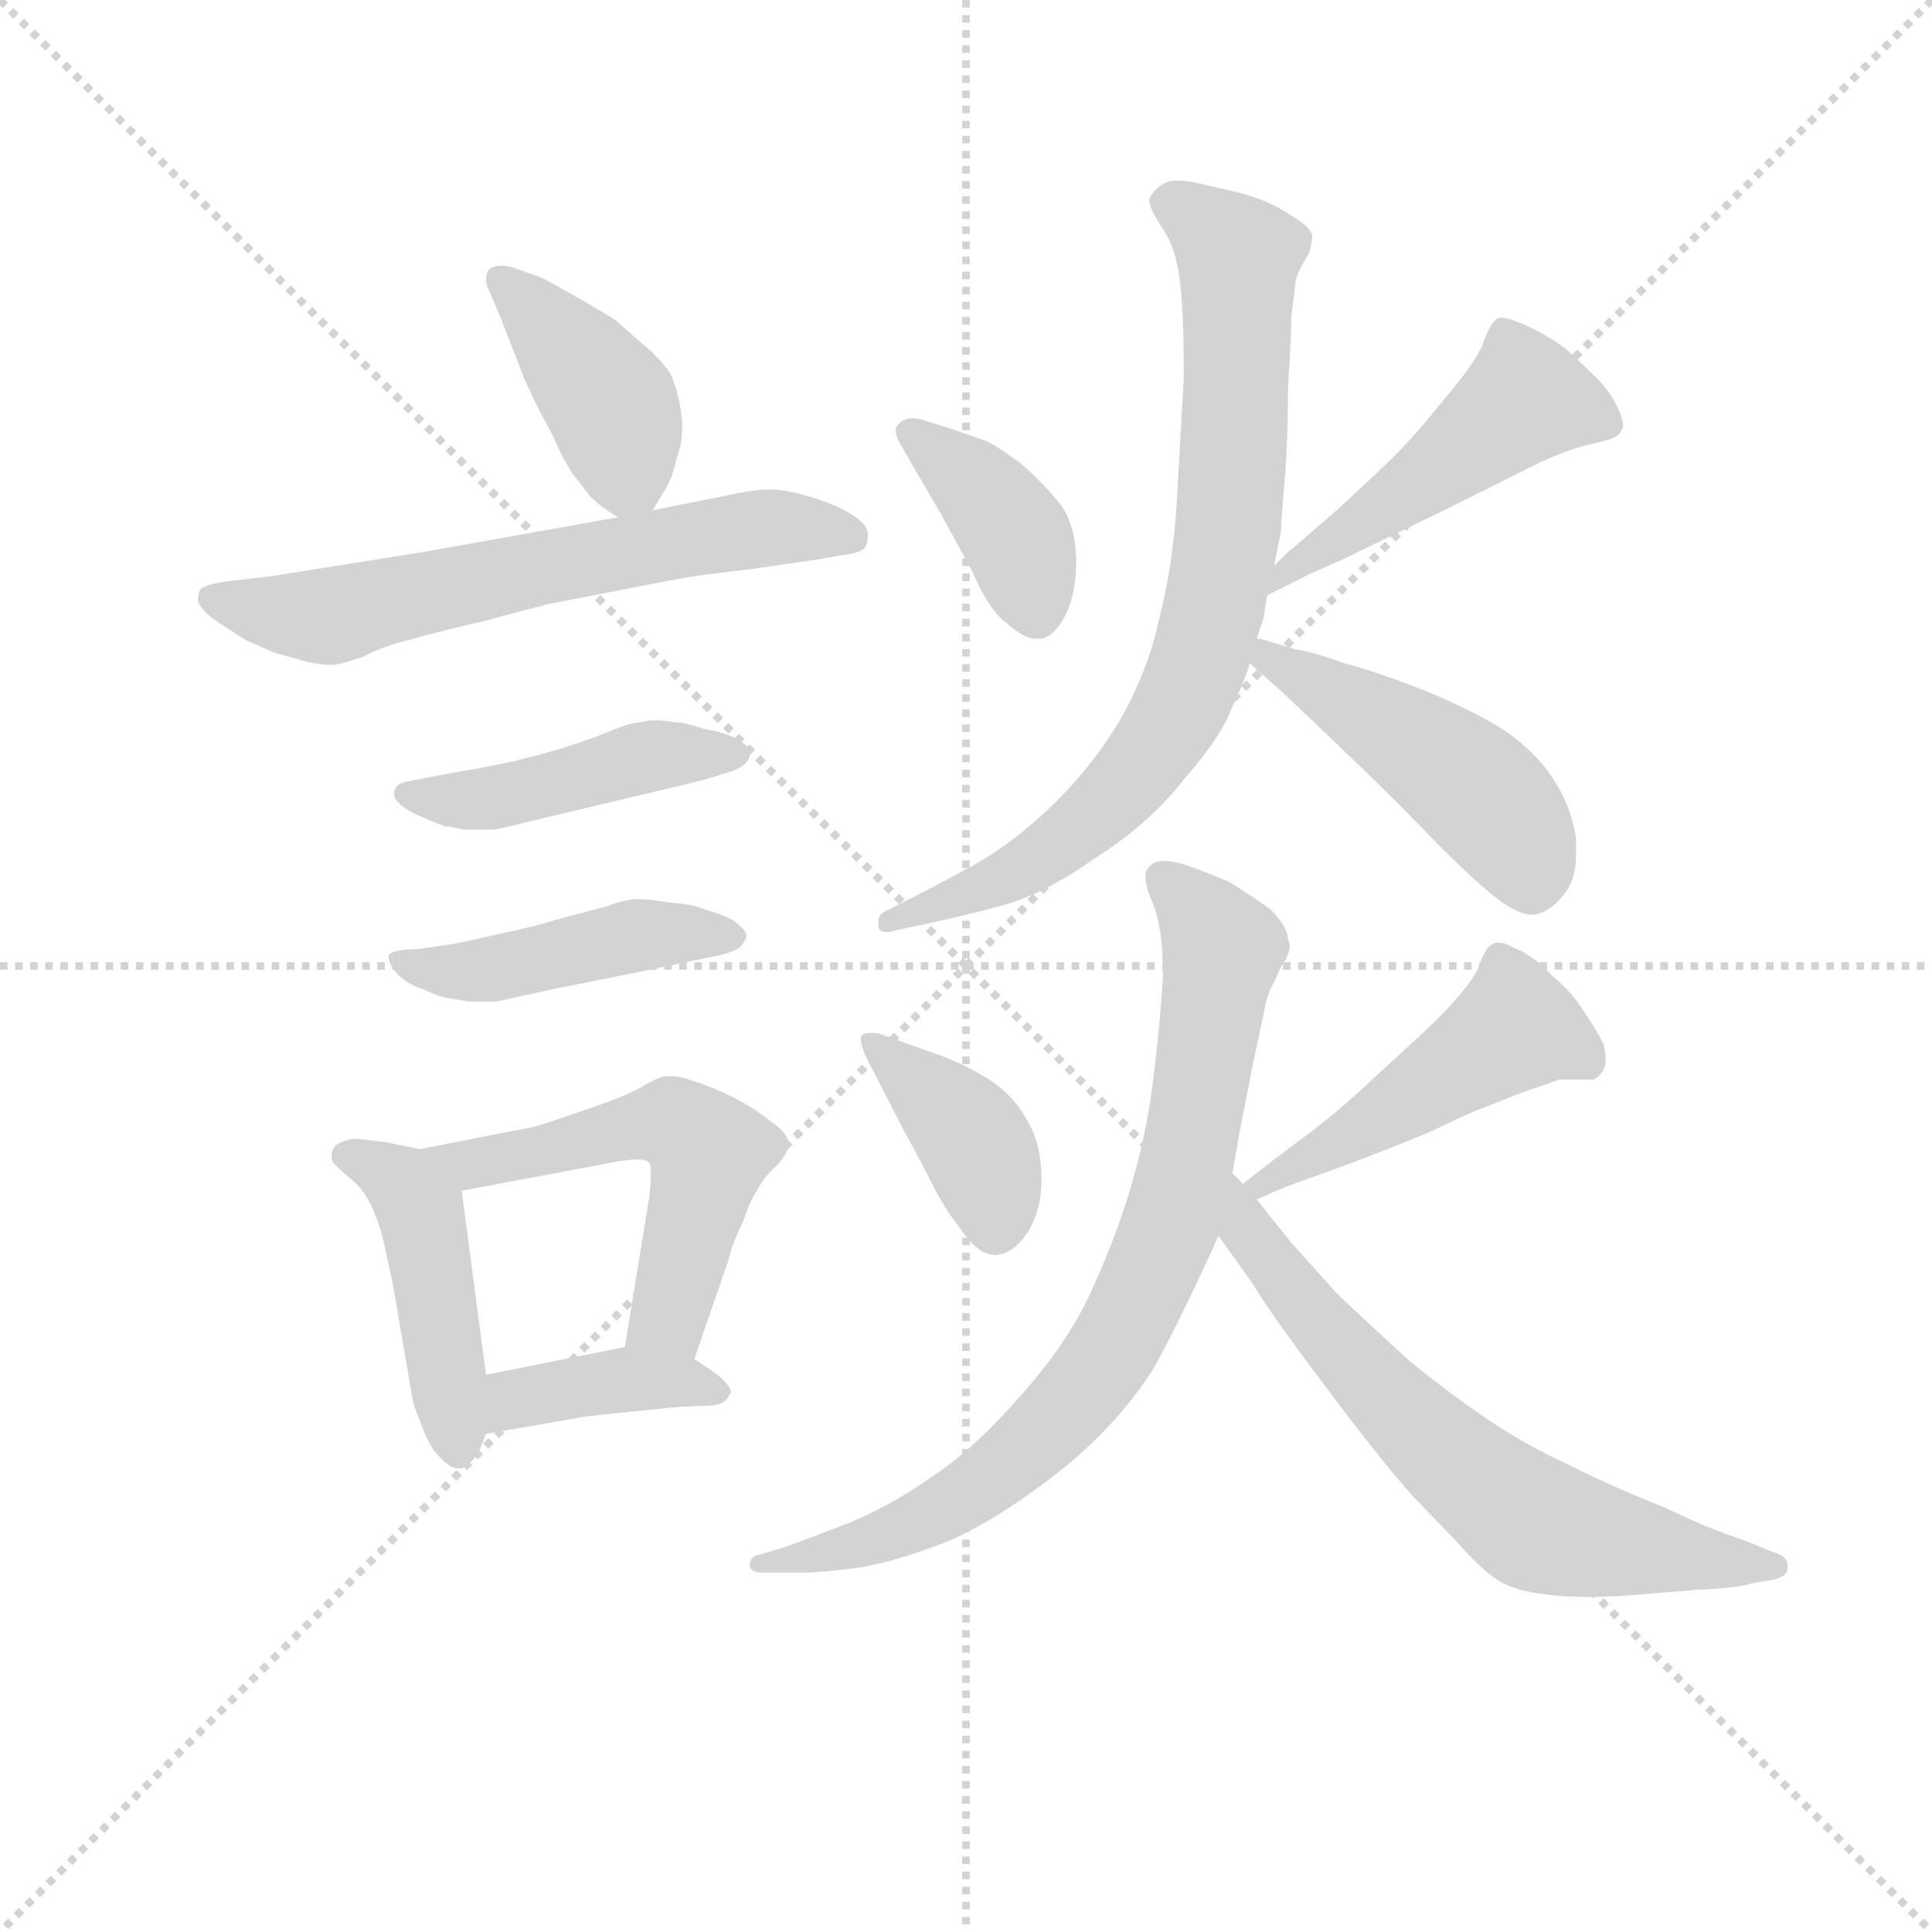 <svg version="1.1" viewBox="0 0 1024 1024" xmlns="http://www.w3.org/2000/svg">
  <g stroke="lightgray" stroke-dasharray="1,1" stroke-width="1" transform="scale(4, 4)">
    <line x1="0" y1="0" x2="256" y2="256"></line>
    <line x1="256" y1="0" x2="0" y2="256"></line>
    <line x1="128" y1="0" x2="128" y2="256"></line>
    <line x1="0" y1="128" x2="256" y2="128"></line>
  </g>
<g transform="scale(0.92, -0.92) translate(60, -900)">
   <style type="text/css">
    @keyframes keyframes0 {
      from {
       stroke: blue;
       stroke-dashoffset: 408;
       stroke-width: 128;
       }
       57% {
       animation-timing-function: step-end;
       stroke: blue;
       stroke-dashoffset: 0;
       stroke-width: 128;
       }
       to {
       stroke: black;
       stroke-width: 1024;
       }
       }
       #make-me-a-hanzi-animation-0 {
         animation: keyframes0 0.582s both;
         animation-delay: 0s;
         animation-timing-function: linear;
       }
    @keyframes keyframes1 {
      from {
       stroke: blue;
       stroke-dashoffset: 628;
       stroke-width: 128;
       }
       67% {
       animation-timing-function: step-end;
       stroke: blue;
       stroke-dashoffset: 0;
       stroke-width: 128;
       }
       to {
       stroke: black;
       stroke-width: 1024;
       }
       }
       #make-me-a-hanzi-animation-1 {
         animation: keyframes1 0.761s both;
         animation-delay: 0.582s;
         animation-timing-function: linear;
       }
    @keyframes keyframes2 {
      from {
       stroke: blue;
       stroke-dashoffset: 449;
       stroke-width: 128;
       }
       59% {
       animation-timing-function: step-end;
       stroke: blue;
       stroke-dashoffset: 0;
       stroke-width: 128;
       }
       to {
       stroke: black;
       stroke-width: 1024;
       }
       }
       #make-me-a-hanzi-animation-2 {
         animation: keyframes2 0.615s both;
         animation-delay: 1.343s;
         animation-timing-function: linear;
       }
    @keyframes keyframes3 {
      from {
       stroke: blue;
       stroke-dashoffset: 450;
       stroke-width: 128;
       }
       59% {
       animation-timing-function: step-end;
       stroke: blue;
       stroke-dashoffset: 0;
       stroke-width: 128;
       }
       to {
       stroke: black;
       stroke-width: 1024;
       }
       }
       #make-me-a-hanzi-animation-3 {
         animation: keyframes3 0.616s both;
         animation-delay: 1.958s;
         animation-timing-function: linear;
       }
    @keyframes keyframes4 {
      from {
       stroke: blue;
       stroke-dashoffset: 450;
       stroke-width: 128;
       }
       59% {
       animation-timing-function: step-end;
       stroke: blue;
       stroke-dashoffset: 0;
       stroke-width: 128;
       }
       to {
       stroke: black;
       stroke-width: 1024;
       }
       }
       #make-me-a-hanzi-animation-4 {
         animation: keyframes4 0.616s both;
         animation-delay: 2.575s;
         animation-timing-function: linear;
       }
    @keyframes keyframes5 {
      from {
       stroke: blue;
       stroke-dashoffset: 542;
       stroke-width: 128;
       }
       64% {
       animation-timing-function: step-end;
       stroke: blue;
       stroke-dashoffset: 0;
       stroke-width: 128;
       }
       to {
       stroke: black;
       stroke-width: 1024;
       }
       }
       #make-me-a-hanzi-animation-5 {
         animation: keyframes5 0.691s both;
         animation-delay: 3.191s;
         animation-timing-function: linear;
       }
    @keyframes keyframes6 {
      from {
       stroke: blue;
       stroke-dashoffset: 391;
       stroke-width: 128;
       }
       56% {
       animation-timing-function: step-end;
       stroke: blue;
       stroke-dashoffset: 0;
       stroke-width: 128;
       }
       to {
       stroke: black;
       stroke-width: 1024;
       }
       }
       #make-me-a-hanzi-animation-6 {
         animation: keyframes6 0.568s both;
         animation-delay: 3.882s;
         animation-timing-function: linear;
       }
    @keyframes keyframes7 {
      from {
       stroke: blue;
       stroke-dashoffset: 391;
       stroke-width: 128;
       }
       56% {
       animation-timing-function: step-end;
       stroke: blue;
       stroke-dashoffset: 0;
       stroke-width: 128;
       }
       to {
       stroke: black;
       stroke-width: 1024;
       }
       }
       #make-me-a-hanzi-animation-7 {
         animation: keyframes7 0.568s both;
         animation-delay: 4.45s;
         animation-timing-function: linear;
       }
    @keyframes keyframes8 {
      from {
       stroke: blue;
       stroke-dashoffset: 476;
       stroke-width: 128;
       }
       61% {
       animation-timing-function: step-end;
       stroke: blue;
       stroke-dashoffset: 0;
       stroke-width: 128;
       }
       to {
       stroke: black;
       stroke-width: 1024;
       }
       }
       #make-me-a-hanzi-animation-8 {
         animation: keyframes8 0.637s both;
         animation-delay: 5.018s;
         animation-timing-function: linear;
       }
    @keyframes keyframes9 {
      from {
       stroke: blue;
       stroke-dashoffset: 786;
       stroke-width: 128;
       }
       72% {
       animation-timing-function: step-end;
       stroke: blue;
       stroke-dashoffset: 0;
       stroke-width: 128;
       }
       to {
       stroke: black;
       stroke-width: 1024;
       }
       }
       #make-me-a-hanzi-animation-9 {
         animation: keyframes9 0.89s both;
         animation-delay: 5.656s;
         animation-timing-function: linear;
       }
    @keyframes keyframes10 {
      from {
       stroke: blue;
       stroke-dashoffset: 473;
       stroke-width: 128;
       }
       61% {
       animation-timing-function: step-end;
       stroke: blue;
       stroke-dashoffset: 0;
       stroke-width: 128;
       }
       to {
       stroke: black;
       stroke-width: 1024;
       }
       }
       #make-me-a-hanzi-animation-10 {
         animation: keyframes10 0.635s both;
         animation-delay: 6.545s;
         animation-timing-function: linear;
       }
    @keyframes keyframes11 {
      from {
       stroke: blue;
       stroke-dashoffset: 394;
       stroke-width: 128;
       }
       56% {
       animation-timing-function: step-end;
       stroke: blue;
       stroke-dashoffset: 0;
       stroke-width: 128;
       }
       to {
       stroke: black;
       stroke-width: 1024;
       }
       }
       #make-me-a-hanzi-animation-11 {
         animation: keyframes11 0.571s both;
         animation-delay: 7.18s;
         animation-timing-function: linear;
       }
    @keyframes keyframes12 {
      from {
       stroke: blue;
       stroke-dashoffset: 475;
       stroke-width: 128;
       }
       61% {
       animation-timing-function: step-end;
       stroke: blue;
       stroke-dashoffset: 0;
       stroke-width: 128;
       }
       to {
       stroke: black;
       stroke-width: 1024;
       }
       }
       #make-me-a-hanzi-animation-12 {
         animation: keyframes12 0.637s both;
         animation-delay: 7.751s;
         animation-timing-function: linear;
       }
    @keyframes keyframes13 {
      from {
       stroke: blue;
       stroke-dashoffset: 798;
       stroke-width: 128;
       }
       72% {
       animation-timing-function: step-end;
       stroke: blue;
       stroke-dashoffset: 0;
       stroke-width: 128;
       }
       to {
       stroke: black;
       stroke-width: 1024;
       }
       }
       #make-me-a-hanzi-animation-13 {
         animation: keyframes13 0.899s both;
         animation-delay: 8.388s;
         animation-timing-function: linear;
       }
    @keyframes keyframes14 {
      from {
       stroke: blue;
       stroke-dashoffset: 663;
       stroke-width: 128;
       }
       68% {
       animation-timing-function: step-end;
       stroke: blue;
       stroke-dashoffset: 0;
       stroke-width: 128;
       }
       to {
       stroke: black;
       stroke-width: 1024;
       }
       }
       #make-me-a-hanzi-animation-14 {
         animation: keyframes14 0.79s both;
         animation-delay: 9.287s;
         animation-timing-function: linear;
       }
</style>
<path d="M 316.0 606.0 L 322.0 616.0 Q 326.0 622.0 328.0 629.0 L 332.0 643.0 Q 333.0 648.0 333.0 654.0 Q 333.0 659.0 332.0 665.0 Q 330.0 677.0 326.0 685.0 Q 320.0 694.0 310.0 702.0 L 294.0 716.0 Q 286.0 721.0 272.0 729.0 Q 258.0 737.0 252.0 740.0 L 238.0 745.0 Q 233.0 747.0 229.0 747.0 Q 225.0 747.0 222.0 745.0 Q 220.0 743.0 220.0 739.0 Q 220.0 736.0 222.0 732.0 L 228.0 718.0 L 242.0 682.0 Q 249.0 666.0 258.0 650.0 Q 264.0 636.0 270.0 627.0 Q 276.0 619.0 280.0 614.0 Q 286.0 608.0 296.0 602.0 C 309.0 594.0 309.0 594.0 316.0 606.0 Z" fill="lightgray"></path> 
<path d="M 296.0 602.0 L 184.0 582.0 L 96.0 568.0 L 70.0 565.0 Q 58.0 563.0 56.0 561.0 Q 54.0 559.0 54.0 554.0 Q 56.0 548.0 65.0 542.0 Q 74.0 536.0 82.0 531.0 L 98.0 524.0 L 116.0 519.0 Q 124.0 517.0 129.0 517.0 L 132.0 517.0 Q 136.0 517.0 150.0 522.0 Q 161.0 528.0 178.0 532.0 Q 196.0 537.0 218.0 542.0 Q 240.0 548.0 256.0 552.0 L 328.0 566.0 Q 344.0 569.0 372.0 572.0 L 406.0 577.0 Q 414.0 578.0 424.0 580.0 Q 434.0 581.0 438.0 584.0 Q 440.0 587.0 440.0 592.0 Q 440.0 598.0 430.0 604.0 Q 420.0 610.0 406.0 614.0 Q 392.0 618.0 384.0 618.0 L 382.0 618.0 Q 374.0 618.0 356.0 614.0 L 316.0 606.0 L 296.0 602.0 Z" fill="lightgray"></path> 
<path d="M 186.0 452.0 L 176.0 450.0 Q 169.0 449.0 168.0 446.0 Q 167.0 445.0 167.0 443.0 Q 167.0 440.0 170.0 437.0 Q 176.0 432.0 184.0 429.0 Q 191.0 426.0 196.0 424.0 Q 198.0 424.0 208.0 422.0 L 222.0 422.0 Q 226.0 422.0 234.0 424.0 L 246.0 427.0 L 326.0 446.0 Q 348.0 451.0 356.0 454.0 Q 364.0 456.0 368.0 459.0 Q 372.0 462.0 372.0 466.0 Q 372.0 470.0 365.0 474.0 Q 358.0 478.0 346.0 480.0 Q 334.0 484.0 328.0 484.0 Q 322.0 485.0 318.0 485.0 Q 313.0 485.0 310.0 484.0 Q 304.0 484.0 292.0 479.0 Q 280.0 474.0 264.0 469.0 Q 247.0 464.0 234.0 461.0 Q 220.0 458.0 202.0 455.0 L 186.0 452.0 Z" fill="lightgray"></path> 
<path d="M 186.0 354.0 Q 181.0 353.0 174.0 353.0 Q 166.0 352.0 164.0 350.0 L 164.0 348.0 Q 164.0 345.0 168.0 340.0 Q 174.0 333.0 184.0 330.0 Q 192.0 326.0 198.0 325.0 L 210.0 323.0 L 226.0 323.0 L 258.0 330.0 L 308.0 340.0 L 356.0 350.0 Q 363.0 352.0 366.0 354.0 Q 370.0 358.0 370.0 362.0 Q 368.0 366.0 362.0 370.0 Q 354.0 374.0 346.0 376.0 Q 340.0 379.0 326.0 380.0 Q 314.0 382.0 308.0 382.0 Q 300.0 382.0 290.0 378.0 L 260.0 370.0 Q 251.0 367.0 228.0 362.0 Q 206.0 357.0 200.0 356.0 L 186.0 354.0 Z" fill="lightgray"></path> 
<path d="M 182.0 238.0 L 162.0 242.0 Q 147.0 244.0 144.0 244.0 Q 133.0 242.0 132.0 238.0 Q 131.0 236.0 131.0 234.0 Q 131.0 232.0 132.0 230.0 Q 136.0 226.0 142.0 221.0 Q 148.0 216.0 152.0 209.0 Q 156.0 202.0 160.0 189.0 L 166.0 162.0 L 178.0 92.0 Q 180.0 86.0 184.0 76.0 Q 188.0 66.0 192.0 62.0 Q 199.0 54.0 204.0 54.0 L 206.0 54.0 Q 211.0 56.0 216.0 64.0 L 220.0 74.0 L 220.0 108.0 L 206.0 214.0 C 203.0 234.0 203.0 234.0 182.0 238.0 Z" fill="lightgray"></path> 
<path d="M 340.0 117.0 L 360.0 175.0 Q 362.0 184.0 368.0 196.0 Q 372.0 208.0 376.0 214.0 Q 380.0 222.0 388.0 229.0 Q 394.0 236.0 394.0 240.0 L 394.0 242.0 Q 394.0 247.0 384.0 254.0 Q 374.0 262.0 362.0 268.0 Q 350.0 274.0 340.0 277.0 Q 332.0 280.0 327.0 280.0 L 324.0 280.0 Q 320.0 280.0 310.0 274.0 Q 299.0 268.0 284.0 263.0 L 258.0 254.0 Q 246.0 250.0 238.0 249.0 L 182.0 238.0 C 153.0 232.0 177.0 208.0 206.0 214.0 L 286.0 229.0 Q 300.0 232.0 307.0 232.0 Q 313.0 232.0 314.0 230.0 Q 315.0 229.0 315.0 224.0 Q 315.0 219.0 314.0 210.0 L 300.0 124.0 C 295.0 94.0 330.0 89.0 340.0 117.0 Z" fill="lightgray"></path> 
<path d="M 220.0 74.0 L 278.0 84.0 Q 296.0 86.0 306.0 87.0 L 326.0 89.0 Q 338.0 90.0 344.0 90.0 Q 350.0 90.0 354.0 91.0 Q 358.0 92.0 360.0 96.0 Q 361.0 97.0 361.0 98.0 Q 361.0 102.0 352.0 109.0 L 340.0 117.0 C 323.0 129.0 323.0 129.0 300.0 124.0 L 220.0 108.0 C 191.0 102.0 190.0 69.0 220.0 74.0 Z" fill="lightgray"></path> 
<path d="M 468.0 628.0 L 482.0 604.0 L 500.0 571.0 Q 510.0 548.0 520.0 541.0 Q 530.0 532.0 537.0 532.0 L 540.0 532.0 Q 548.0 534.0 554.0 546.0 Q 560.0 558.0 560.0 577.0 Q 560.0 595.0 552.0 608.0 Q 541.0 622.0 528.0 633.0 Q 513.0 644.0 508.0 646.0 L 488.0 653.0 L 472.0 658.0 Q 469.0 659.0 466.0 659.0 Q 461.0 659.0 458.0 656.0 Q 456.0 654.0 456.0 652.0 Q 456.0 648.0 460.0 642.0 L 468.0 628.0 Z" fill="lightgray"></path> 
<path d="M 670.0 557.0 L 696.0 570.0 L 712.0 577.0 L 772.0 606.0 L 802.0 621.0 L 828.0 634.0 Q 844.0 641.0 852.0 643.0 L 864.0 646.0 Q 873.0 648.0 874.0 652.0 Q 875.0 653.0 875.0 655.0 Q 875.0 659.0 872.0 665.0 Q 868.0 674.0 860.0 682.0 Q 852.0 690.0 842.0 699.0 Q 830.0 708.0 818.0 713.0 Q 809.0 717.0 805.0 717.0 Q 803.0 717.0 802.0 716.0 Q 798.0 713.0 794.0 701.0 Q 789.0 690.0 772.0 670.0 Q 756.0 650.0 744.0 638.0 Q 733.0 627.0 710.0 606.0 Q 686.0 585.0 682.0 582.0 L 674.0 574.0 C 653.0 553.0 644.0 544.0 670.0 557.0 Z" fill="lightgray"></path> 
<path d="M 674.0 574.0 L 678.0 594.0 Q 678.0 599.0 680.0 622.0 Q 682.0 644.0 682.0 676.0 Q 684.0 708.0 684.0 718.0 L 686.0 734.0 Q 686.0 740.0 690.0 747.0 L 694.0 754.0 Q 696.0 760.0 696.0 765.0 Q 694.0 770.0 682.0 777.0 Q 672.0 784.0 654.0 789.0 L 632.0 794.0 Q 624.0 796.0 619.0 796.0 Q 613.0 796.0 610.0 794.0 Q 604.0 790.0 602.0 785.0 Q 602.0 780.0 610.0 768.0 Q 618.0 756.0 620.0 736.0 Q 622.0 718.0 622.0 683.0 Q 620.0 648.0 618.0 612.0 Q 616.0 576.0 608.0 544.0 Q 601.0 512.0 584.0 483.0 Q 566.0 454.0 542.0 432.0 Q 518.0 410.0 496.0 399.0 Q 476.0 388.0 460.0 380.0 L 450.0 375.0 Q 446.0 373.0 446.0 369.0 L 446.0 367.0 Q 446.0 363.0 451.0 363.0 Q 453.0 363.0 456.0 364.0 L 470.0 367.0 Q 494.0 372.0 516.0 378.0 Q 540.0 384.0 570.0 405.0 Q 603.0 426.0 622.0 451.0 Q 644.0 476.0 650.0 493.0 Q 658.0 510.0 660.0 518.0 L 664.0 532.0 L 668.0 544.0 L 670.0 557.0 L 674.0 574.0 Z" fill="lightgray"></path> 
<path d="M 660.0 518.0 L 662.0 516.0 L 678.0 502.0 L 720.0 462.0 Q 748.0 435.0 768.0 414.0 Q 788.0 394.0 798.0 386.0 Q 813.0 373.0 823.0 373.0 L 824.0 373.0 Q 834.0 375.0 842.0 386.0 Q 848.0 394.0 848.0 408.0 L 848.0 416.0 Q 846.0 434.0 835.0 451.0 Q 824.0 468.0 804.0 481.0 Q 782.0 494.0 756.0 504.0 Q 730.0 514.0 714.0 518.0 Q 698.0 524.0 686.0 526.0 L 666.0 532.0 L 664.0 532.0 C 639.0 538.0 639.0 538.0 660.0 518.0 Z" fill="lightgray"></path> 
<path d="M 440.0 289.0 L 460.0 250.0 Q 470.0 232.0 478.0 216.0 Q 486.0 201.0 492.0 194.0 Q 503.0 177.0 513.0 177.0 L 514.0 177.0 Q 524.0 178.0 532.0 190.0 Q 540.0 203.0 540.0 220.0 Q 540.0 241.0 532.0 254.0 Q 525.0 268.0 510.0 278.0 Q 494.0 288.0 476.0 294.0 L 448.0 304.0 Q 445.0 305.0 442.0 305.0 Q 438.0 305.0 436.0 303.0 L 436.0 301.0 Q 436.0 297.0 440.0 289.0 Z" fill="lightgray"></path> 
<path d="M 664.0 209.0 L 680.0 216.0 L 716.0 229.0 Q 740.0 238.0 764.0 248.0 Q 785.0 258.0 790.0 260.0 L 818.0 271.0 Q 833.0 276.0 838.0 278.0 L 858.0 278.0 Q 862.0 280.0 864.0 284.0 Q 865.0 286.0 865.0 290.0 Q 865.0 293.0 864.0 298.0 Q 859.0 308.0 852.0 318.0 Q 846.0 328.0 834.0 338.0 Q 823.0 350.0 812.0 354.0 Q 807.0 357.0 803.0 357.0 Q 801.0 357.0 800.0 356.0 Q 796.0 355.0 792.0 343.0 Q 786.0 330.0 762.0 307.0 L 724.0 272.0 Q 712.0 261.0 698.0 250.0 Q 682.0 238.0 674.0 232.0 L 656.0 218.0 C 632.0 200.0 637.0 197.0 664.0 209.0 Z" fill="lightgray"></path> 
<path d="M 650.0 224.0 L 654.0 247.0 L 662.0 288.0 L 668.0 316.0 Q 670.0 328.0 674.0 334.0 L 678.0 343.0 Q 683.0 350.0 683.0 355.0 Q 683.0 357.0 682.0 359.0 Q 682.0 366.0 672.0 376.0 Q 661.0 384.0 648.0 392.0 Q 634.0 398.0 622.0 402.0 Q 615.0 404.0 611.0 404.0 Q 607.0 404.0 605.0 403.0 Q 600.0 400.0 600.0 396.0 L 600.0 394.0 Q 600.0 389.0 604.0 380.0 Q 610.0 366.0 610.0 337.0 Q 608.0 306.0 604.0 275.0 Q 600.0 245.0 592.0 218.0 Q 584.0 190.0 570.0 159.0 Q 556.0 127.0 528.0 96.0 Q 502.0 66.0 478.0 50.0 Q 454.0 33.0 430.0 23.0 Q 407.0 14.0 390.0 8.0 L 376.0 4.0 Q 372.0 3.0 372.0 -2.0 Q 372.0 -6.0 380.0 -6.0 L 404.0 -6.0 Q 412.0 -6.0 436.0 -3.0 Q 458.0 1.0 486.0 12.0 Q 514.0 24.0 550.0 52.0 Q 586.0 81.0 606.0 114.0 Q 624.0 148.0 642.0 188.0 L 650.0 224.0 Z" fill="lightgray"></path> 
<path d="M 656.0 218.0 L 650.0 224.0 C 629.0 246.0 625.0 212.0 642.0 188.0 L 662.0 160.0 Q 670.0 146.0 703.0 102.0 Q 736.0 58.0 754.0 38.0 L 780.0 11.0 Q 794.0 -5.0 804.0 -11.0 Q 814.0 -17.0 834.0 -19.0 Q 843.0 -20.0 855.0 -20.0 Q 866.0 -20.0 880.0 -19.0 L 916.0 -16.0 Q 941.0 -15.0 950.0 -12.0 L 962.0 -10.0 Q 970.0 -8.0 970.0 -3.0 Q 970.0 2.0 966.0 4.0 L 956.0 8.0 Q 952.0 10.0 938.0 15.0 Q 923.0 20.0 898.0 32.0 Q 872.0 42.0 844.0 56.0 Q 818.0 68.0 796.0 83.0 Q 774.0 98.0 752.0 116.0 Q 730.0 136.0 710.0 155.0 L 684.0 184.0 Q 675.0 195.0 664.0 209.0 L 656.0 218.0 Z" fill="lightgray"></path> 
      <clipPath id="make-me-a-hanzi-clip-0">
      <path d="M 316.0 606.0 L 322.0 616.0 Q 326.0 622.0 328.0 629.0 L 332.0 643.0 Q 333.0 648.0 333.0 654.0 Q 333.0 659.0 332.0 665.0 Q 330.0 677.0 326.0 685.0 Q 320.0 694.0 310.0 702.0 L 294.0 716.0 Q 286.0 721.0 272.0 729.0 Q 258.0 737.0 252.0 740.0 L 238.0 745.0 Q 233.0 747.0 229.0 747.0 Q 225.0 747.0 222.0 745.0 Q 220.0 743.0 220.0 739.0 Q 220.0 736.0 222.0 732.0 L 228.0 718.0 L 242.0 682.0 Q 249.0 666.0 258.0 650.0 Q 264.0 636.0 270.0 627.0 Q 276.0 619.0 280.0 614.0 Q 286.0 608.0 296.0 602.0 C 309.0 594.0 309.0 594.0 316.0 606.0 Z" fill="lightgray"></path>
      </clipPath>
      <path clip-path="url(#make-me-a-hanzi-clip-0)" d="M 227.0 740.0 L 293.0 666.0 L 301.0 627.0 L 309.0 617.0 " fill="none" id="make-me-a-hanzi-animation-0" stroke-dasharray="280 560" stroke-linecap="round"></path>

      <clipPath id="make-me-a-hanzi-clip-1">
      <path d="M 296.0 602.0 L 184.0 582.0 L 96.0 568.0 L 70.0 565.0 Q 58.0 563.0 56.0 561.0 Q 54.0 559.0 54.0 554.0 Q 56.0 548.0 65.0 542.0 Q 74.0 536.0 82.0 531.0 L 98.0 524.0 L 116.0 519.0 Q 124.0 517.0 129.0 517.0 L 132.0 517.0 Q 136.0 517.0 150.0 522.0 Q 161.0 528.0 178.0 532.0 Q 196.0 537.0 218.0 542.0 Q 240.0 548.0 256.0 552.0 L 328.0 566.0 Q 344.0 569.0 372.0 572.0 L 406.0 577.0 Q 414.0 578.0 424.0 580.0 Q 434.0 581.0 438.0 584.0 Q 440.0 587.0 440.0 592.0 Q 440.0 598.0 430.0 604.0 Q 420.0 610.0 406.0 614.0 Q 392.0 618.0 384.0 618.0 L 382.0 618.0 Q 374.0 618.0 356.0 614.0 L 316.0 606.0 L 296.0 602.0 Z" fill="lightgray"></path>
      </clipPath>
      <path clip-path="url(#make-me-a-hanzi-clip-1)" d="M 63.0 555.0 L 127.0 545.0 L 379.0 596.0 L 429.0 591.0 " fill="none" id="make-me-a-hanzi-animation-1" stroke-dasharray="500 1000" stroke-linecap="round"></path>

      <clipPath id="make-me-a-hanzi-clip-2">
      <path d="M 186.0 452.0 L 176.0 450.0 Q 169.0 449.0 168.0 446.0 Q 167.0 445.0 167.0 443.0 Q 167.0 440.0 170.0 437.0 Q 176.0 432.0 184.0 429.0 Q 191.0 426.0 196.0 424.0 Q 198.0 424.0 208.0 422.0 L 222.0 422.0 Q 226.0 422.0 234.0 424.0 L 246.0 427.0 L 326.0 446.0 Q 348.0 451.0 356.0 454.0 Q 364.0 456.0 368.0 459.0 Q 372.0 462.0 372.0 466.0 Q 372.0 470.0 365.0 474.0 Q 358.0 478.0 346.0 480.0 Q 334.0 484.0 328.0 484.0 Q 322.0 485.0 318.0 485.0 Q 313.0 485.0 310.0 484.0 Q 304.0 484.0 292.0 479.0 Q 280.0 474.0 264.0 469.0 Q 247.0 464.0 234.0 461.0 Q 220.0 458.0 202.0 455.0 L 186.0 452.0 Z" fill="lightgray"></path>
      </clipPath>
      <path clip-path="url(#make-me-a-hanzi-clip-2)" d="M 174.0 443.0 L 215.0 439.0 L 315.0 464.0 L 364.0 466.0 " fill="none" id="make-me-a-hanzi-animation-2" stroke-dasharray="321 642" stroke-linecap="round"></path>

      <clipPath id="make-me-a-hanzi-clip-3">
      <path d="M 186.0 354.0 Q 181.0 353.0 174.0 353.0 Q 166.0 352.0 164.0 350.0 L 164.0 348.0 Q 164.0 345.0 168.0 340.0 Q 174.0 333.0 184.0 330.0 Q 192.0 326.0 198.0 325.0 L 210.0 323.0 L 226.0 323.0 L 258.0 330.0 L 308.0 340.0 L 356.0 350.0 Q 363.0 352.0 366.0 354.0 Q 370.0 358.0 370.0 362.0 Q 368.0 366.0 362.0 370.0 Q 354.0 374.0 346.0 376.0 Q 340.0 379.0 326.0 380.0 Q 314.0 382.0 308.0 382.0 Q 300.0 382.0 290.0 378.0 L 260.0 370.0 Q 251.0 367.0 228.0 362.0 Q 206.0 357.0 200.0 356.0 L 186.0 354.0 Z" fill="lightgray"></path>
      </clipPath>
      <path clip-path="url(#make-me-a-hanzi-clip-3)" d="M 170.0 349.0 L 207.0 340.0 L 306.0 361.0 L 361.0 361.0 " fill="none" id="make-me-a-hanzi-animation-3" stroke-dasharray="322 644" stroke-linecap="round"></path>

      <clipPath id="make-me-a-hanzi-clip-4">
      <path d="M 182.0 238.0 L 162.0 242.0 Q 147.0 244.0 144.0 244.0 Q 133.0 242.0 132.0 238.0 Q 131.0 236.0 131.0 234.0 Q 131.0 232.0 132.0 230.0 Q 136.0 226.0 142.0 221.0 Q 148.0 216.0 152.0 209.0 Q 156.0 202.0 160.0 189.0 L 166.0 162.0 L 178.0 92.0 Q 180.0 86.0 184.0 76.0 Q 188.0 66.0 192.0 62.0 Q 199.0 54.0 204.0 54.0 L 206.0 54.0 Q 211.0 56.0 216.0 64.0 L 220.0 74.0 L 220.0 108.0 L 206.0 214.0 C 203.0 234.0 203.0 234.0 182.0 238.0 Z" fill="lightgray"></path>
      </clipPath>
      <path clip-path="url(#make-me-a-hanzi-clip-4)" d="M 140.0 234.0 L 172.0 218.0 L 182.0 202.0 L 205.0 65.0 " fill="none" id="make-me-a-hanzi-animation-4" stroke-dasharray="322 644" stroke-linecap="round"></path>

      <clipPath id="make-me-a-hanzi-clip-5">
      <path d="M 340.0 117.0 L 360.0 175.0 Q 362.0 184.0 368.0 196.0 Q 372.0 208.0 376.0 214.0 Q 380.0 222.0 388.0 229.0 Q 394.0 236.0 394.0 240.0 L 394.0 242.0 Q 394.0 247.0 384.0 254.0 Q 374.0 262.0 362.0 268.0 Q 350.0 274.0 340.0 277.0 Q 332.0 280.0 327.0 280.0 L 324.0 280.0 Q 320.0 280.0 310.0 274.0 Q 299.0 268.0 284.0 263.0 L 258.0 254.0 Q 246.0 250.0 238.0 249.0 L 182.0 238.0 C 153.0 232.0 177.0 208.0 206.0 214.0 L 286.0 229.0 Q 300.0 232.0 307.0 232.0 Q 313.0 232.0 314.0 230.0 Q 315.0 229.0 315.0 224.0 Q 315.0 219.0 314.0 210.0 L 300.0 124.0 C 295.0 94.0 330.0 89.0 340.0 117.0 Z" fill="lightgray"></path>
      </clipPath>
      <path clip-path="url(#make-me-a-hanzi-clip-5)" d="M 189.0 237.0 L 211.0 229.0 L 313.0 253.0 L 336.0 249.0 L 348.0 233.0 L 343.0 211.0 L 327.0 146.0 L 308.0 130.0 " fill="none" id="make-me-a-hanzi-animation-5" stroke-dasharray="414 828" stroke-linecap="round"></path>

      <clipPath id="make-me-a-hanzi-clip-6">
      <path d="M 220.0 74.0 L 278.0 84.0 Q 296.0 86.0 306.0 87.0 L 326.0 89.0 Q 338.0 90.0 344.0 90.0 Q 350.0 90.0 354.0 91.0 Q 358.0 92.0 360.0 96.0 Q 361.0 97.0 361.0 98.0 Q 361.0 102.0 352.0 109.0 L 340.0 117.0 C 323.0 129.0 323.0 129.0 300.0 124.0 L 220.0 108.0 C 191.0 102.0 190.0 69.0 220.0 74.0 Z" fill="lightgray"></path>
      </clipPath>
      <path clip-path="url(#make-me-a-hanzi-clip-6)" d="M 226.0 80.0 L 237.0 94.0 L 297.0 105.0 L 353.0 101.0 " fill="none" id="make-me-a-hanzi-animation-6" stroke-dasharray="263 526" stroke-linecap="round"></path>

      <clipPath id="make-me-a-hanzi-clip-7">
      <path d="M 468.0 628.0 L 482.0 604.0 L 500.0 571.0 Q 510.0 548.0 520.0 541.0 Q 530.0 532.0 537.0 532.0 L 540.0 532.0 Q 548.0 534.0 554.0 546.0 Q 560.0 558.0 560.0 577.0 Q 560.0 595.0 552.0 608.0 Q 541.0 622.0 528.0 633.0 Q 513.0 644.0 508.0 646.0 L 488.0 653.0 L 472.0 658.0 Q 469.0 659.0 466.0 659.0 Q 461.0 659.0 458.0 656.0 Q 456.0 654.0 456.0 652.0 Q 456.0 648.0 460.0 642.0 L 468.0 628.0 Z" fill="lightgray"></path>
      </clipPath>
      <path clip-path="url(#make-me-a-hanzi-clip-7)" d="M 465.0 650.0 L 496.0 627.0 L 526.0 590.0 L 539.0 543.0 " fill="none" id="make-me-a-hanzi-animation-7" stroke-dasharray="263 526" stroke-linecap="round"></path>

      <clipPath id="make-me-a-hanzi-clip-8">
      <path d="M 670.0 557.0 L 696.0 570.0 L 712.0 577.0 L 772.0 606.0 L 802.0 621.0 L 828.0 634.0 Q 844.0 641.0 852.0 643.0 L 864.0 646.0 Q 873.0 648.0 874.0 652.0 Q 875.0 653.0 875.0 655.0 Q 875.0 659.0 872.0 665.0 Q 868.0 674.0 860.0 682.0 Q 852.0 690.0 842.0 699.0 Q 830.0 708.0 818.0 713.0 Q 809.0 717.0 805.0 717.0 Q 803.0 717.0 802.0 716.0 Q 798.0 713.0 794.0 701.0 Q 789.0 690.0 772.0 670.0 Q 756.0 650.0 744.0 638.0 Q 733.0 627.0 710.0 606.0 Q 686.0 585.0 682.0 582.0 L 674.0 574.0 C 653.0 553.0 644.0 544.0 670.0 557.0 Z" fill="lightgray"></path>
      </clipPath>
      <path clip-path="url(#make-me-a-hanzi-clip-8)" d="M 864.0 657.0 L 819.0 670.0 L 678.0 569.0 " fill="none" id="make-me-a-hanzi-animation-8" stroke-dasharray="348 696" stroke-linecap="round"></path>

      <clipPath id="make-me-a-hanzi-clip-9">
      <path d="M 674.0 574.0 L 678.0 594.0 Q 678.0 599.0 680.0 622.0 Q 682.0 644.0 682.0 676.0 Q 684.0 708.0 684.0 718.0 L 686.0 734.0 Q 686.0 740.0 690.0 747.0 L 694.0 754.0 Q 696.0 760.0 696.0 765.0 Q 694.0 770.0 682.0 777.0 Q 672.0 784.0 654.0 789.0 L 632.0 794.0 Q 624.0 796.0 619.0 796.0 Q 613.0 796.0 610.0 794.0 Q 604.0 790.0 602.0 785.0 Q 602.0 780.0 610.0 768.0 Q 618.0 756.0 620.0 736.0 Q 622.0 718.0 622.0 683.0 Q 620.0 648.0 618.0 612.0 Q 616.0 576.0 608.0 544.0 Q 601.0 512.0 584.0 483.0 Q 566.0 454.0 542.0 432.0 Q 518.0 410.0 496.0 399.0 Q 476.0 388.0 460.0 380.0 L 450.0 375.0 Q 446.0 373.0 446.0 369.0 L 446.0 367.0 Q 446.0 363.0 451.0 363.0 Q 453.0 363.0 456.0 364.0 L 470.0 367.0 Q 494.0 372.0 516.0 378.0 Q 540.0 384.0 570.0 405.0 Q 603.0 426.0 622.0 451.0 Q 644.0 476.0 650.0 493.0 Q 658.0 510.0 660.0 518.0 L 664.0 532.0 L 668.0 544.0 L 670.0 557.0 L 674.0 574.0 Z" fill="lightgray"></path>
      </clipPath>
      <path clip-path="url(#make-me-a-hanzi-clip-9)" d="M 612.0 784.0 L 633.0 772.0 L 653.0 748.0 L 648.0 600.0 L 628.0 511.0 L 592.0 452.0 L 553.0 415.0 L 529.0 399.0 L 451.0 368.0 " fill="none" id="make-me-a-hanzi-animation-9" stroke-dasharray="658 1316" stroke-linecap="round"></path>

      <clipPath id="make-me-a-hanzi-clip-10">
      <path d="M 660.0 518.0 L 662.0 516.0 L 678.0 502.0 L 720.0 462.0 Q 748.0 435.0 768.0 414.0 Q 788.0 394.0 798.0 386.0 Q 813.0 373.0 823.0 373.0 L 824.0 373.0 Q 834.0 375.0 842.0 386.0 Q 848.0 394.0 848.0 408.0 L 848.0 416.0 Q 846.0 434.0 835.0 451.0 Q 824.0 468.0 804.0 481.0 Q 782.0 494.0 756.0 504.0 Q 730.0 514.0 714.0 518.0 Q 698.0 524.0 686.0 526.0 L 666.0 532.0 L 664.0 532.0 C 639.0 538.0 639.0 538.0 660.0 518.0 Z" fill="lightgray"></path>
      </clipPath>
      <path clip-path="url(#make-me-a-hanzi-clip-10)" d="M 665.0 524.0 L 788.0 447.0 L 815.0 416.0 L 824.0 387.0 " fill="none" id="make-me-a-hanzi-animation-10" stroke-dasharray="345 690" stroke-linecap="round"></path>

      <clipPath id="make-me-a-hanzi-clip-11">
      <path d="M 440.0 289.0 L 460.0 250.0 Q 470.0 232.0 478.0 216.0 Q 486.0 201.0 492.0 194.0 Q 503.0 177.0 513.0 177.0 L 514.0 177.0 Q 524.0 178.0 532.0 190.0 Q 540.0 203.0 540.0 220.0 Q 540.0 241.0 532.0 254.0 Q 525.0 268.0 510.0 278.0 Q 494.0 288.0 476.0 294.0 L 448.0 304.0 Q 445.0 305.0 442.0 305.0 Q 438.0 305.0 436.0 303.0 L 436.0 301.0 Q 436.0 297.0 440.0 289.0 Z" fill="lightgray"></path>
      </clipPath>
      <path clip-path="url(#make-me-a-hanzi-clip-11)" d="M 440.0 302.0 L 496.0 250.0 L 512.0 215.0 L 514.0 192.0 " fill="none" id="make-me-a-hanzi-animation-11" stroke-dasharray="266 532" stroke-linecap="round"></path>

      <clipPath id="make-me-a-hanzi-clip-12">
      <path d="M 664.0 209.0 L 680.0 216.0 L 716.0 229.0 Q 740.0 238.0 764.0 248.0 Q 785.0 258.0 790.0 260.0 L 818.0 271.0 Q 833.0 276.0 838.0 278.0 L 858.0 278.0 Q 862.0 280.0 864.0 284.0 Q 865.0 286.0 865.0 290.0 Q 865.0 293.0 864.0 298.0 Q 859.0 308.0 852.0 318.0 Q 846.0 328.0 834.0 338.0 Q 823.0 350.0 812.0 354.0 Q 807.0 357.0 803.0 357.0 Q 801.0 357.0 800.0 356.0 Q 796.0 355.0 792.0 343.0 Q 786.0 330.0 762.0 307.0 L 724.0 272.0 Q 712.0 261.0 698.0 250.0 Q 682.0 238.0 674.0 232.0 L 656.0 218.0 C 632.0 200.0 637.0 197.0 664.0 209.0 Z" fill="lightgray"></path>
      </clipPath>
      <path clip-path="url(#make-me-a-hanzi-clip-12)" d="M 853.0 289.0 L 813.0 308.0 L 728.0 251.0 L 664.0 217.0 " fill="none" id="make-me-a-hanzi-animation-12" stroke-dasharray="347 694" stroke-linecap="round"></path>

      <clipPath id="make-me-a-hanzi-clip-13">
      <path d="M 650.0 224.0 L 654.0 247.0 L 662.0 288.0 L 668.0 316.0 Q 670.0 328.0 674.0 334.0 L 678.0 343.0 Q 683.0 350.0 683.0 355.0 Q 683.0 357.0 682.0 359.0 Q 682.0 366.0 672.0 376.0 Q 661.0 384.0 648.0 392.0 Q 634.0 398.0 622.0 402.0 Q 615.0 404.0 611.0 404.0 Q 607.0 404.0 605.0 403.0 Q 600.0 400.0 600.0 396.0 L 600.0 394.0 Q 600.0 389.0 604.0 380.0 Q 610.0 366.0 610.0 337.0 Q 608.0 306.0 604.0 275.0 Q 600.0 245.0 592.0 218.0 Q 584.0 190.0 570.0 159.0 Q 556.0 127.0 528.0 96.0 Q 502.0 66.0 478.0 50.0 Q 454.0 33.0 430.0 23.0 Q 407.0 14.0 390.0 8.0 L 376.0 4.0 Q 372.0 3.0 372.0 -2.0 Q 372.0 -6.0 380.0 -6.0 L 404.0 -6.0 Q 412.0 -6.0 436.0 -3.0 Q 458.0 1.0 486.0 12.0 Q 514.0 24.0 550.0 52.0 Q 586.0 81.0 606.0 114.0 Q 624.0 148.0 642.0 188.0 L 650.0 224.0 Z" fill="lightgray"></path>
      </clipPath>
      <path clip-path="url(#make-me-a-hanzi-clip-13)" d="M 609.0 395.0 L 644.0 353.0 L 616.0 200.0 L 581.0 123.0 L 529.0 64.0 L 473.0 25.0 L 439.0 11.0 L 377.0 -1.0 " fill="none" id="make-me-a-hanzi-animation-13" stroke-dasharray="670 1340" stroke-linecap="round"></path>

      <clipPath id="make-me-a-hanzi-clip-14">
      <path d="M 656.0 218.0 L 650.0 224.0 C 629.0 246.0 625.0 212.0 642.0 188.0 L 662.0 160.0 Q 670.0 146.0 703.0 102.0 Q 736.0 58.0 754.0 38.0 L 780.0 11.0 Q 794.0 -5.0 804.0 -11.0 Q 814.0 -17.0 834.0 -19.0 Q 843.0 -20.0 855.0 -20.0 Q 866.0 -20.0 880.0 -19.0 L 916.0 -16.0 Q 941.0 -15.0 950.0 -12.0 L 962.0 -10.0 Q 970.0 -8.0 970.0 -3.0 Q 970.0 2.0 966.0 4.0 L 956.0 8.0 Q 952.0 10.0 938.0 15.0 Q 923.0 20.0 898.0 32.0 Q 872.0 42.0 844.0 56.0 Q 818.0 68.0 796.0 83.0 Q 774.0 98.0 752.0 116.0 Q 730.0 136.0 710.0 155.0 L 684.0 184.0 Q 675.0 195.0 664.0 209.0 L 656.0 218.0 Z" fill="lightgray"></path>
      </clipPath>
      <path clip-path="url(#make-me-a-hanzi-clip-14)" d="M 650.0 218.0 L 658.0 191.0 L 713.0 122.0 L 811.0 31.0 L 860.0 12.0 L 963.0 -3.0 " fill="none" id="make-me-a-hanzi-animation-14" stroke-dasharray="535 1070" stroke-linecap="round"></path>

</g>
</svg>

